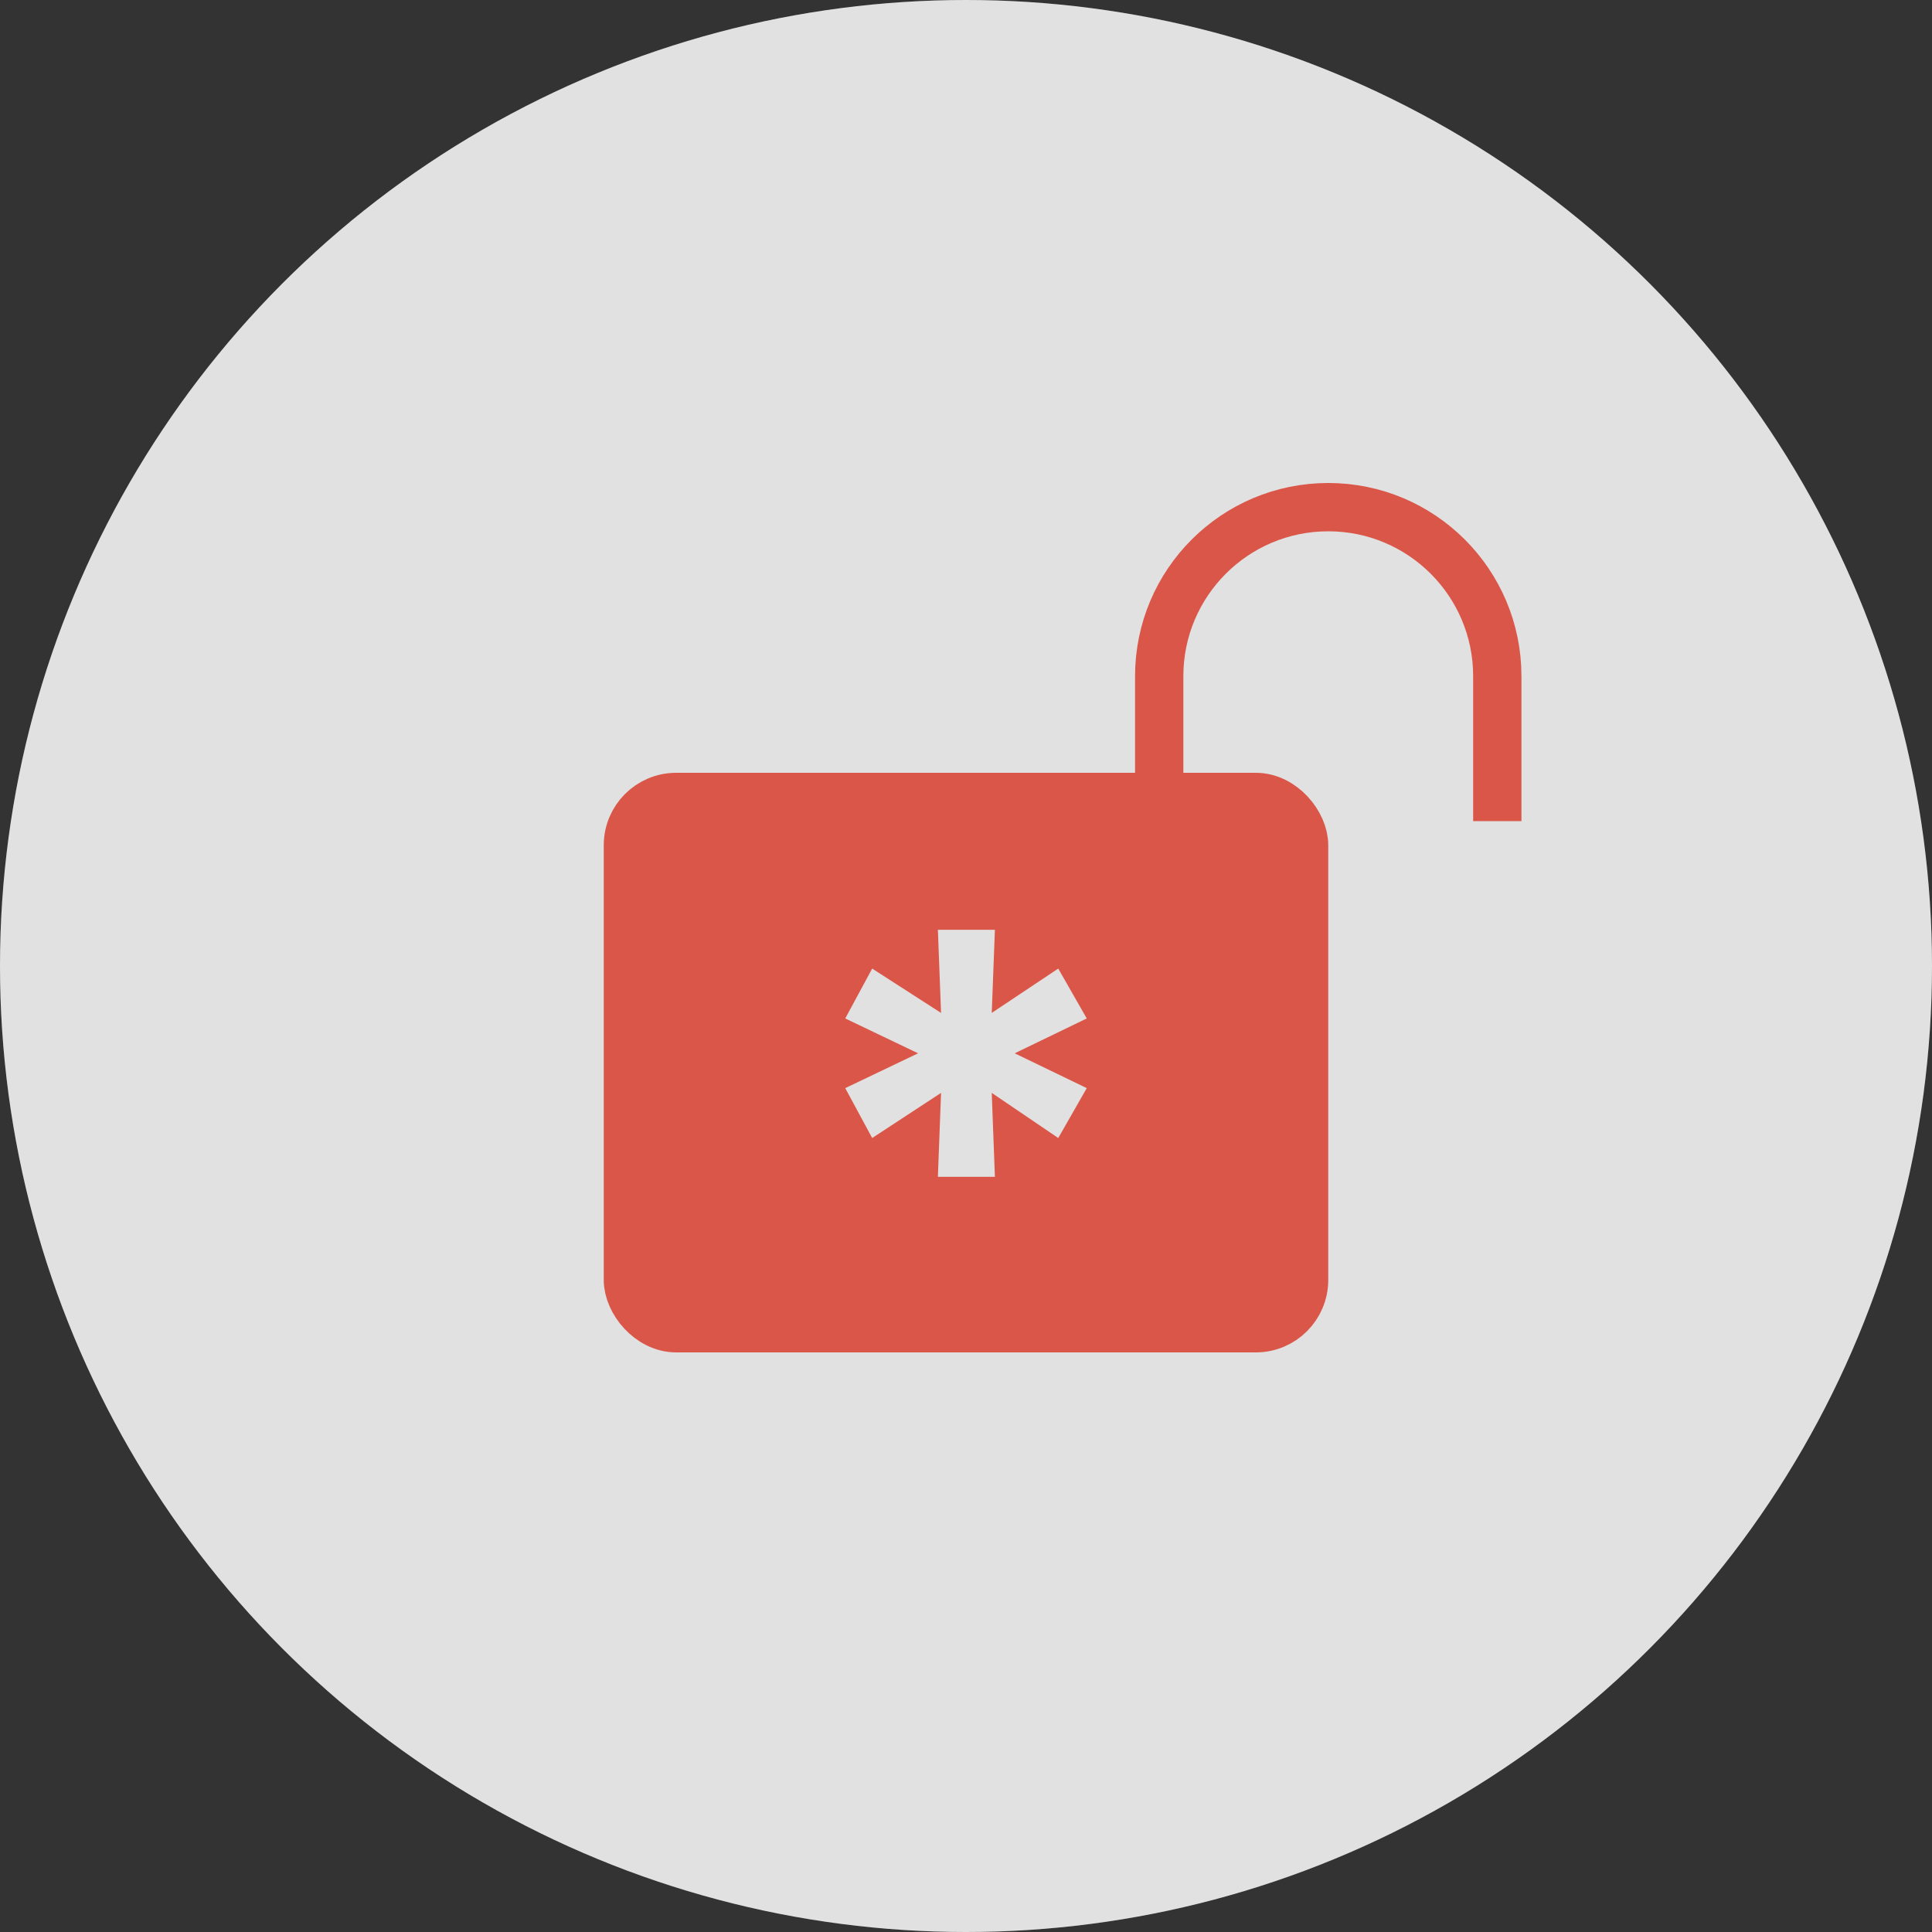 <?xml version="1.0" encoding="UTF-8"?>
<svg width="80px" height="80px" viewBox="0 0 80 80" version="1.1" xmlns="http://www.w3.org/2000/svg" xmlns:xlink="http://www.w3.org/1999/xlink">
    <rect x="0" y="0" width="80" height="80" fill="#333333" stroke="none"/>
    <!-- Generator: Sketch 53 (72520) - https://sketchapp.com -->
    <title>icon_fab_lock_sp</title>
    <desc>Created with Sketch.</desc>
    <g id="Icon_Badge_Graphic" stroke="none" stroke-width="1" fill="none" fill-rule="evenodd">
        <g id="##Icon/FAB/Lock/4SelectedPress">
            <circle id="Oval" fill="#FFFFFF" fill-rule="nonzero" cx="40" cy="40" r="40"></circle>
            <g id="Group-2" transform="translate(26, 21)">
                <polygon id="*" fill="#FFFFFF" points="12.836 27.73 12.967 24.254 10.115 26.123 9 24.057 12.016 22.615 9 21.172 10.115 19.107 12.967 20.943 12.836 17.5 15.197 17.5 15.066 20.943 17.82 19.107 19 21.172 16.016 22.615 19 24.057 17.82 26.123 15.066 24.254 15.197 27.73"></polygon>
                <g id="Lock">
                    <rect id="Rectangle-3" stroke="#F76252" stroke-width="2" fill="#F76252" x="0" y="12" width="28" height="22" rx="2"></rect>
                    <path d="M22,13 L22,7 C22,3.134 25.134,0 29,0 C32.866,0 36,3.134 36,7 L36,13" id="Rectangle-4" stroke="#F76252" stroke-width="2"></path>
                    <polygon id="*" fill="#FFFFFF" points="12.836 27.73 12.967 24.254 10.115 26.123 9 24.057 12.016 22.615 9 21.172 10.115 19.107 12.967 20.943 12.836 17.5 15.197 17.5 15.066 20.943 17.82 19.107 19 21.172 16.016 22.615 19 24.057 17.82 26.123 15.066 24.254 15.197 27.73"></polygon>
                </g>
            </g>
            <circle id="Oval" fill="#000000" fill-rule="nonzero" opacity="0.12" cx="40" cy="40" r="40"></circle>
            <rect id="Icon_Area" fill-opacity="0" fill="#FFFFFF" x="0" y="0" width="80" height="80"></rect>
        </g>
    </g>
</svg>